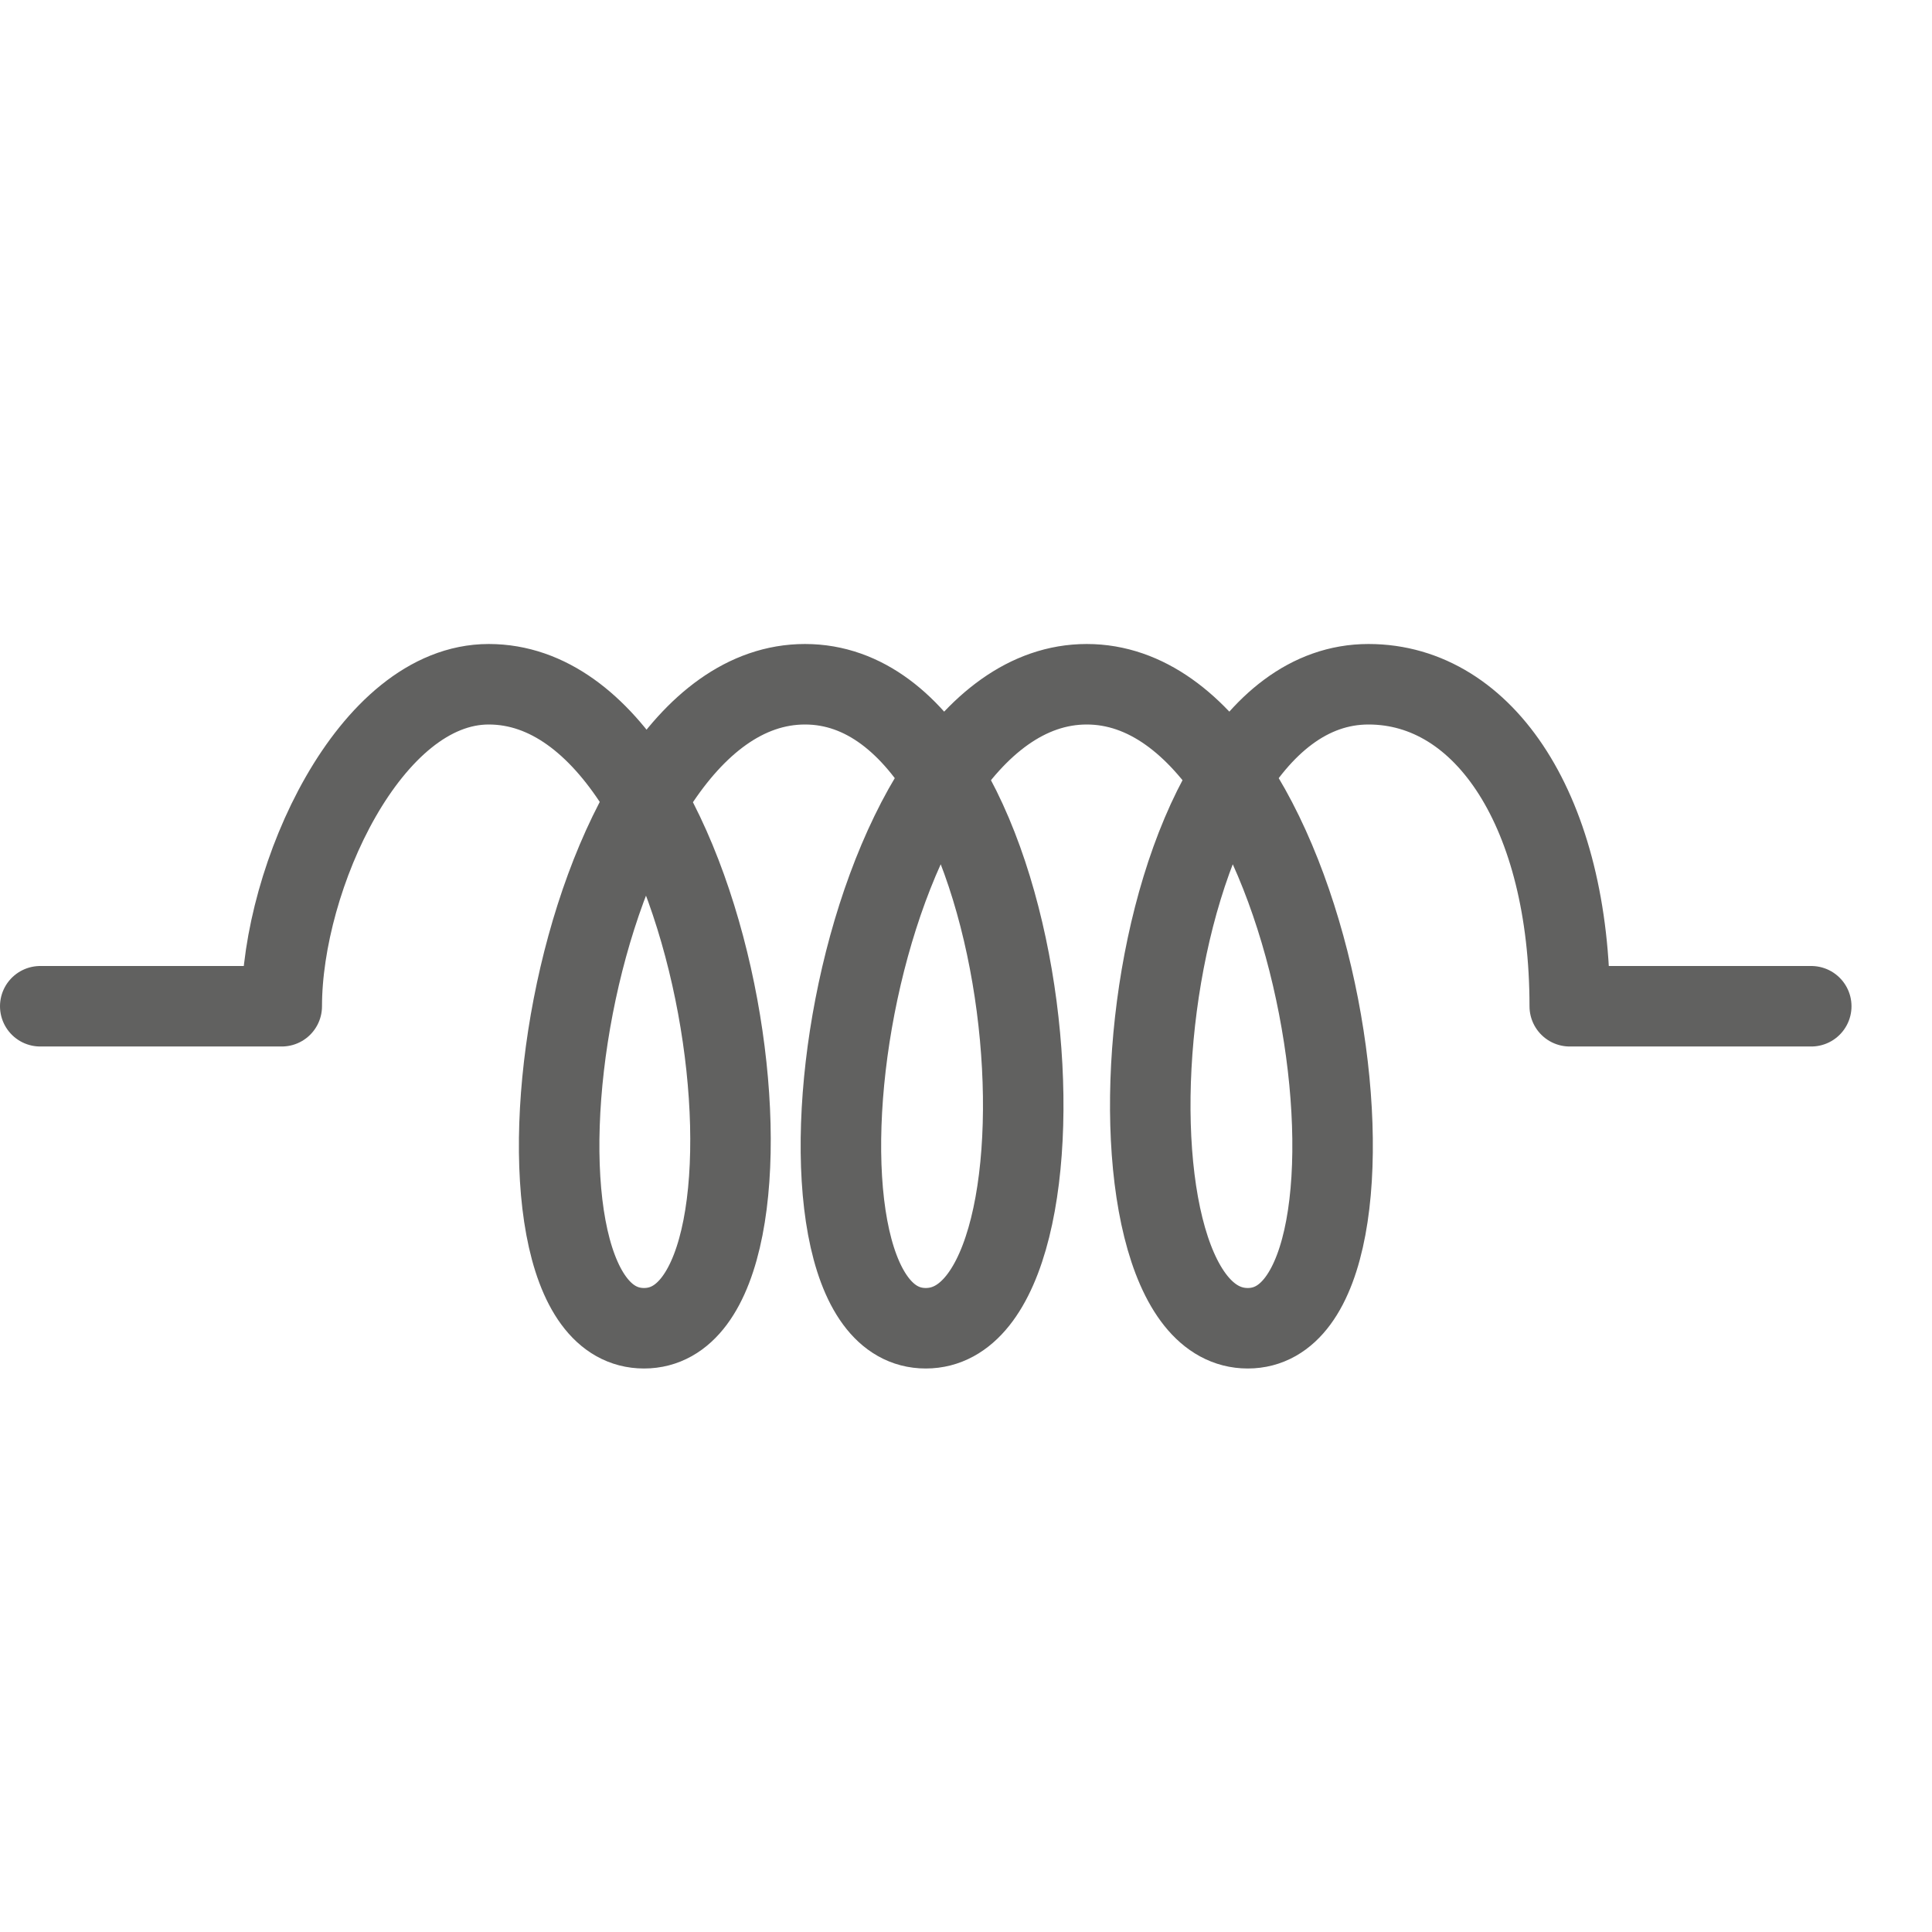 <svg width="24" height="24" viewBox="0 0 24 24" fill="none" xmlns="http://www.w3.org/2000/svg">
<path d="M0.5 12.5H3.5C3.5 10.9 4.593 8.5 6.071 8.5C9.029 8.5 10.054 16.5 8 16.5C5.946 16.5 7.043 8.5 10 8.5C12.957 8.5 13.554 16.5 11.5 16.5C9.446 16.5 10.543 8.5 13.5 8.5C16.457 8.5 17.554 16.5 15.5 16.5C13.446 16.5 14.043 8.5 17 8.5C18.45 8.5 19.5 10.1 19.5 12.5H22.5" stroke="#616160" stroke-linecap="round" stroke-linejoin="round"/>
</svg>
